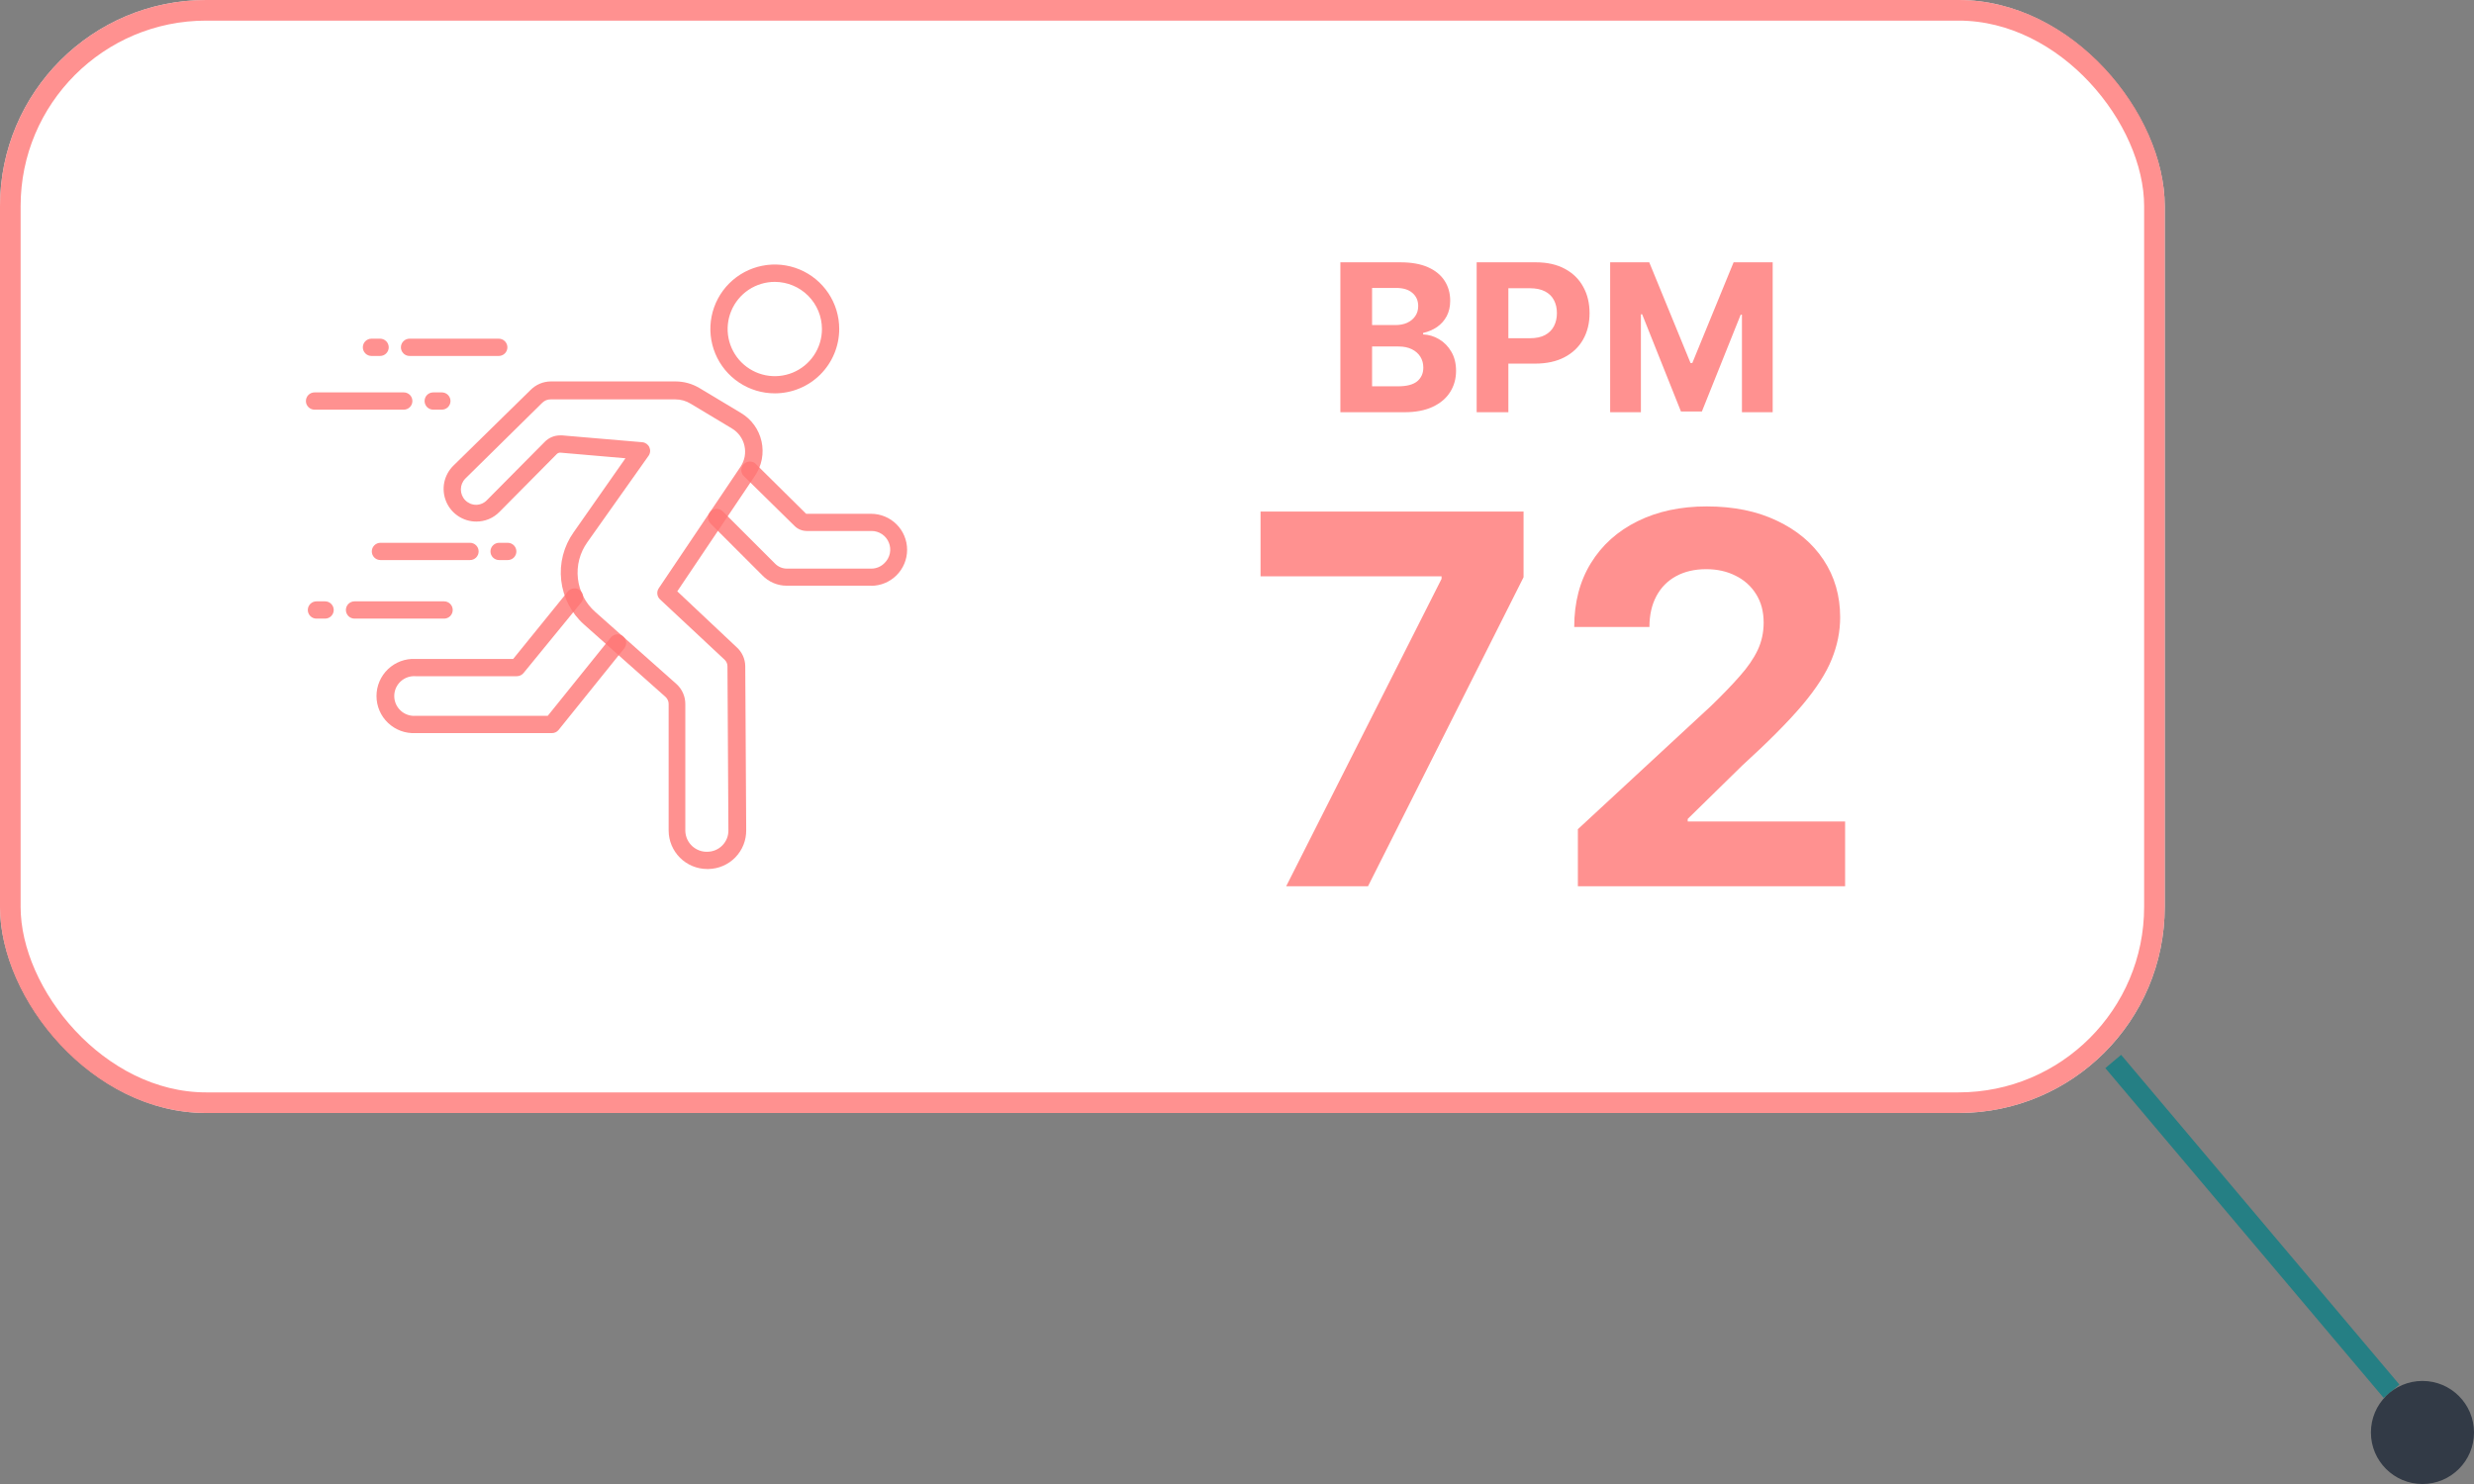 <svg width="120" height="72" viewBox="0 0 120 72" fill="none" xmlns="http://www.w3.org/2000/svg">
<rect x="0" y="0" width="120" height="72" fill="#808080" stroke="none"/>
<rect width="105" height="54" rx="10" fill="white"/>
<rect x="0.5" y="0.5" width="104" height="53" rx="9.5" stroke="#FF7675" stroke-opacity="0.8"/>
<path d="M65.014 20V12.727H67.926C68.461 12.727 68.907 12.807 69.265 12.965C69.622 13.124 69.891 13.344 70.071 13.626C70.251 13.905 70.341 14.227 70.341 14.592C70.341 14.876 70.284 15.126 70.17 15.341C70.057 15.554 69.9 15.729 69.701 15.867C69.505 16.001 69.28 16.097 69.027 16.154V16.225C69.304 16.237 69.563 16.315 69.804 16.459C70.048 16.604 70.246 16.806 70.397 17.067C70.549 17.325 70.625 17.633 70.625 17.99C70.625 18.376 70.529 18.72 70.337 19.023C70.148 19.324 69.867 19.562 69.496 19.737C69.124 19.912 68.666 20 68.121 20H65.014ZM66.552 18.743H67.805C68.234 18.743 68.546 18.661 68.743 18.498C68.939 18.332 69.037 18.112 69.037 17.837C69.037 17.636 68.989 17.459 68.892 17.305C68.795 17.151 68.656 17.03 68.476 16.942C68.299 16.855 68.087 16.811 67.841 16.811H66.552V18.743ZM66.552 15.771H67.692C67.902 15.771 68.089 15.734 68.253 15.661C68.418 15.585 68.549 15.478 68.643 15.341C68.74 15.204 68.789 15.039 68.789 14.847C68.789 14.585 68.695 14.373 68.508 14.212C68.324 14.051 68.061 13.97 67.72 13.97H66.552V15.771ZM71.625 20V12.727H74.495C75.046 12.727 75.516 12.833 75.904 13.043C76.293 13.252 76.589 13.542 76.792 13.913C76.998 14.283 77.101 14.709 77.101 15.192C77.101 15.675 76.997 16.101 76.789 16.47C76.58 16.84 76.278 17.127 75.883 17.333C75.49 17.539 75.014 17.642 74.456 17.642H72.627V16.41H74.207C74.503 16.41 74.747 16.359 74.939 16.257C75.133 16.153 75.277 16.01 75.372 15.827C75.469 15.643 75.517 15.431 75.517 15.192C75.517 14.95 75.469 14.74 75.372 14.56C75.277 14.377 75.133 14.236 74.939 14.137C74.744 14.035 74.498 13.984 74.2 13.984H73.163V20H71.625ZM78.1 12.727H79.996L81.999 17.614H82.084L84.087 12.727H85.983V20H84.492V15.266H84.432L82.549 19.965H81.534L79.652 15.249H79.591V20H78.1V12.727ZM62.385 43L69.922 28.085V27.961H61.142V24.818H73.9V28.005L66.354 43H62.385ZM76.534 43V40.23L83.006 34.238C83.557 33.705 84.018 33.225 84.391 32.799C84.77 32.373 85.057 31.956 85.252 31.548C85.448 31.133 85.545 30.686 85.545 30.207C85.545 29.674 85.424 29.216 85.181 28.831C84.939 28.44 84.607 28.142 84.187 27.934C83.767 27.721 83.29 27.615 82.758 27.615C82.201 27.615 81.716 27.727 81.302 27.952C80.887 28.177 80.568 28.5 80.343 28.92C80.118 29.34 80.005 29.84 80.005 30.42H76.357C76.357 29.23 76.626 28.198 77.165 27.322C77.703 26.446 78.458 25.768 79.428 25.289C80.399 24.809 81.518 24.57 82.784 24.57C84.086 24.57 85.22 24.8 86.184 25.262C87.155 25.718 87.91 26.351 88.448 27.162C88.987 27.973 89.256 28.902 89.256 29.95C89.256 30.636 89.12 31.314 88.848 31.983C88.582 32.651 88.105 33.394 87.418 34.211C86.732 35.022 85.764 35.995 84.515 37.132L81.861 39.733V39.857H89.496V43H76.534Z" fill="#FF7675" fill-opacity="0.8"/>
<path opacity="0.8" d="M116 67.5L102.5 51.5" stroke="#0E7F85"/>
<path d="M42.252 28.417H38.155C37.936 28.417 37.719 28.372 37.518 28.287C37.316 28.201 37.134 28.076 36.982 27.919L34.468 25.405C34.429 25.366 34.398 25.32 34.377 25.269C34.355 25.218 34.344 25.163 34.344 25.108C34.344 25.053 34.355 24.998 34.377 24.947C34.398 24.896 34.429 24.849 34.468 24.811C34.547 24.733 34.653 24.689 34.764 24.689C34.874 24.689 34.98 24.733 35.059 24.811L37.593 27.345C37.669 27.422 37.758 27.483 37.858 27.525C37.957 27.567 38.064 27.588 38.171 27.588H42.268C42.387 27.587 42.505 27.563 42.614 27.516C42.724 27.469 42.822 27.401 42.905 27.316C43.035 27.19 43.124 27.028 43.161 26.851C43.198 26.674 43.181 26.491 43.112 26.323C43.044 26.156 42.927 26.013 42.776 25.913C42.626 25.813 42.449 25.76 42.268 25.762H39.127C39.015 25.761 38.904 25.738 38.801 25.694C38.698 25.65 38.605 25.586 38.528 25.506L36.035 23.055C35.977 22.974 35.951 22.876 35.959 22.777C35.968 22.678 36.011 22.586 36.081 22.516C36.152 22.446 36.245 22.403 36.344 22.395C36.443 22.387 36.541 22.415 36.621 22.473L39.101 24.928H42.252C42.715 24.928 43.159 25.112 43.487 25.439C43.815 25.767 43.999 26.211 43.999 26.675C43.999 27.138 43.815 27.582 43.487 27.91C43.159 28.238 42.715 28.422 42.252 28.422V28.417Z" fill="#FF7675" fill-opacity="0.8"/>
<path d="M34.296 42.162C33.803 42.16 33.33 41.963 32.981 41.614C32.632 41.265 32.434 40.792 32.432 40.298V34.153C32.432 34.088 32.418 34.023 32.391 33.964C32.364 33.905 32.326 33.852 32.277 33.809L28.327 30.298C27.707 29.745 27.314 28.983 27.221 28.157C27.128 27.332 27.343 26.501 27.824 25.824L30.338 22.234L27.187 21.962C27.155 21.959 27.123 21.964 27.093 21.975C27.062 21.985 27.035 22.003 27.011 22.025L24.226 24.836C24.08 24.985 23.905 25.104 23.712 25.185C23.519 25.265 23.312 25.306 23.103 25.305C22.789 25.305 22.482 25.212 22.22 25.037C21.959 24.863 21.756 24.614 21.637 24.323C21.517 24.033 21.487 23.713 21.549 23.405C21.612 23.098 21.765 22.815 21.989 22.595L25.73 18.925C25.859 18.793 26.013 18.688 26.184 18.616C26.354 18.544 26.537 18.506 26.722 18.506H32.763C33.177 18.506 33.582 18.619 33.936 18.833L35.939 20.035C36.19 20.184 36.408 20.383 36.58 20.619C36.752 20.856 36.873 21.125 36.937 21.41C37.001 21.696 37.006 21.991 36.952 22.278C36.898 22.565 36.785 22.838 36.621 23.081L32.851 28.69L35.729 31.4C35.858 31.515 35.962 31.656 36.034 31.813C36.106 31.97 36.145 32.141 36.148 32.313L36.194 40.273C36.201 40.766 36.012 41.242 35.669 41.596C35.326 41.95 34.856 42.153 34.364 42.162H34.296ZM27.175 21.124H27.267L31.15 21.455C31.224 21.461 31.295 21.487 31.356 21.529C31.417 21.572 31.465 21.63 31.496 21.697C31.527 21.764 31.54 21.838 31.533 21.912C31.526 21.986 31.499 22.057 31.456 22.117L28.49 26.306C28.124 26.817 27.96 27.445 28.031 28.07C28.101 28.694 28.401 29.27 28.871 29.687L32.822 33.197C32.956 33.32 33.062 33.47 33.134 33.637C33.206 33.803 33.242 33.983 33.241 34.165V40.311C33.244 40.45 33.275 40.587 33.332 40.713C33.389 40.84 33.471 40.954 33.573 41.049C33.675 41.143 33.795 41.216 33.926 41.264C34.056 41.311 34.195 41.332 34.334 41.324C34.603 41.317 34.859 41.203 35.045 41.009C35.232 40.815 35.335 40.555 35.331 40.285L35.285 32.326C35.285 32.267 35.273 32.209 35.25 32.155C35.227 32.101 35.193 32.053 35.151 32.012L32.013 29.079C31.941 29.012 31.895 28.921 31.884 28.823C31.872 28.725 31.896 28.626 31.951 28.543L35.922 22.641C36.02 22.493 36.087 22.327 36.12 22.152C36.152 21.977 36.148 21.798 36.109 21.625C36.07 21.452 35.996 21.289 35.892 21.145C35.788 21.001 35.655 20.88 35.503 20.789L33.501 19.587C33.278 19.449 33.021 19.377 32.759 19.377H26.718C26.641 19.375 26.563 19.389 26.491 19.417C26.419 19.446 26.354 19.49 26.299 19.545L22.571 23.219C22.432 23.359 22.354 23.549 22.354 23.747C22.354 23.944 22.432 24.134 22.571 24.274C22.641 24.344 22.724 24.399 22.815 24.437C22.906 24.474 23.004 24.493 23.103 24.492C23.203 24.49 23.302 24.467 23.394 24.425C23.485 24.384 23.567 24.324 23.635 24.249L26.421 21.438C26.518 21.338 26.635 21.259 26.764 21.204C26.892 21.151 27.031 21.123 27.171 21.124H27.175Z" fill="#FF7675" fill-opacity="0.8"/>
<path d="M26.748 35.568H20.15C19.906 35.58 19.663 35.542 19.434 35.457C19.206 35.372 18.997 35.241 18.82 35.073C18.644 34.905 18.503 34.703 18.407 34.478C18.311 34.254 18.262 34.013 18.262 33.769C18.262 33.525 18.311 33.284 18.407 33.06C18.503 32.836 18.644 32.633 18.82 32.465C18.997 32.297 19.206 32.166 19.434 32.081C19.663 31.996 19.906 31.958 20.15 31.97H24.892L27.54 28.702C27.61 28.616 27.711 28.56 27.822 28.549C27.933 28.537 28.044 28.569 28.13 28.639C28.217 28.709 28.272 28.811 28.284 28.922C28.296 29.032 28.263 29.143 28.193 29.23L25.395 32.653C25.355 32.701 25.305 32.74 25.249 32.767C25.192 32.794 25.131 32.808 25.068 32.808H20.15C20.018 32.799 19.886 32.817 19.762 32.862C19.638 32.906 19.524 32.976 19.428 33.066C19.332 33.156 19.255 33.265 19.202 33.386C19.15 33.507 19.123 33.637 19.123 33.769C19.123 33.901 19.15 34.031 19.202 34.152C19.255 34.273 19.332 34.382 19.428 34.472C19.524 34.563 19.638 34.632 19.762 34.676C19.886 34.721 20.018 34.739 20.15 34.73H26.568L29.634 30.922C29.705 30.84 29.805 30.788 29.913 30.777C30.022 30.767 30.13 30.8 30.215 30.868C30.3 30.936 30.355 31.034 30.368 31.142C30.382 31.25 30.353 31.359 30.288 31.446L27.096 35.413C27.054 35.465 27.001 35.506 26.94 35.533C26.88 35.56 26.814 35.572 26.748 35.568Z" fill="#FF7675" fill-opacity="0.8"/>
<path d="M37.585 19.084C36.967 19.085 36.362 18.902 35.848 18.559C35.333 18.216 34.932 17.728 34.695 17.157C34.458 16.585 34.395 15.957 34.516 15.35C34.636 14.744 34.934 14.186 35.371 13.749C35.809 13.312 36.366 13.014 36.972 12.894C37.579 12.773 38.208 12.835 38.779 13.072C39.35 13.309 39.838 13.711 40.181 14.225C40.525 14.74 40.707 15.345 40.706 15.963C40.705 16.79 40.376 17.584 39.791 18.169C39.206 18.754 38.413 19.083 37.585 19.084ZM37.585 13.676C37.133 13.675 36.69 13.808 36.313 14.059C35.937 14.31 35.643 14.667 35.469 15.085C35.295 15.503 35.249 15.963 35.337 16.407C35.425 16.851 35.643 17.259 35.962 17.579C36.282 17.899 36.69 18.117 37.133 18.206C37.577 18.295 38.037 18.25 38.456 18.077C38.874 17.904 39.231 17.61 39.483 17.234C39.734 16.858 39.868 16.416 39.868 15.963C39.867 15.357 39.627 14.777 39.199 14.348C38.771 13.92 38.191 13.678 37.585 13.676Z" fill="#FF7675" fill-opacity="0.8"/>
<path d="M24.192 17.27H19.865C19.754 17.27 19.647 17.226 19.569 17.147C19.49 17.069 19.446 16.962 19.446 16.851C19.446 16.74 19.49 16.633 19.569 16.555C19.647 16.476 19.754 16.432 19.865 16.432H24.192C24.303 16.432 24.41 16.476 24.488 16.555C24.567 16.633 24.611 16.74 24.611 16.851C24.611 16.962 24.567 17.069 24.488 17.147C24.41 17.226 24.303 17.27 24.192 17.27Z" fill="#FF7675" fill-opacity="0.8"/>
<path d="M18.436 17.27H18.018C17.906 17.27 17.8 17.226 17.721 17.147C17.643 17.069 17.599 16.962 17.599 16.851C17.599 16.74 17.643 16.633 17.721 16.555C17.8 16.476 17.906 16.432 18.018 16.432H18.436C18.548 16.432 18.654 16.476 18.733 16.555C18.811 16.633 18.855 16.74 18.855 16.851C18.855 16.962 18.811 17.069 18.733 17.147C18.654 17.226 18.548 17.27 18.436 17.27Z" fill="#FF7675" fill-opacity="0.8"/>
<path d="M19.584 19.876H15.257C15.146 19.876 15.039 19.831 14.961 19.753C14.882 19.674 14.838 19.568 14.838 19.457C14.838 19.346 14.882 19.239 14.961 19.16C15.039 19.082 15.146 19.038 15.257 19.038H19.584C19.695 19.038 19.802 19.082 19.881 19.16C19.959 19.239 20.003 19.346 20.003 19.457C20.003 19.568 19.959 19.674 19.881 19.753C19.802 19.831 19.695 19.876 19.584 19.876Z" fill="#FF7675" fill-opacity="0.8"/>
<path d="M21.432 19.876H21.013C20.902 19.876 20.795 19.831 20.716 19.753C20.638 19.674 20.594 19.568 20.594 19.457C20.594 19.346 20.638 19.239 20.716 19.16C20.795 19.082 20.902 19.038 21.013 19.038H21.432C21.543 19.038 21.649 19.082 21.728 19.16C21.806 19.239 21.851 19.346 21.851 19.457C21.851 19.568 21.806 19.674 21.728 19.753C21.649 19.831 21.543 19.876 21.432 19.876Z" fill="#FF7675" fill-opacity="0.8"/>
<path d="M22.797 27.173H18.453C18.342 27.173 18.235 27.129 18.157 27.051C18.078 26.972 18.034 26.866 18.034 26.754C18.034 26.643 18.078 26.537 18.157 26.458C18.235 26.38 18.342 26.335 18.453 26.335H22.797C22.908 26.335 23.015 26.38 23.093 26.458C23.172 26.537 23.216 26.643 23.216 26.754C23.216 26.866 23.172 26.972 23.093 27.051C23.015 27.129 22.908 27.173 22.797 27.173Z" fill="#FF7675" fill-opacity="0.8"/>
<path d="M24.628 27.173H24.209C24.098 27.173 23.991 27.129 23.913 27.051C23.834 26.972 23.79 26.866 23.79 26.754C23.79 26.643 23.834 26.537 23.913 26.458C23.991 26.38 24.098 26.335 24.209 26.335H24.628C24.739 26.335 24.846 26.38 24.924 26.458C25.003 26.537 25.047 26.643 25.047 26.754C25.047 26.866 25.003 26.972 24.924 27.051C24.846 27.129 24.739 27.173 24.628 27.173Z" fill="#FF7675" fill-opacity="0.8"/>
<path d="M21.541 30.014H17.196C17.085 30.014 16.979 29.97 16.9 29.891C16.822 29.812 16.777 29.706 16.777 29.595C16.777 29.484 16.822 29.377 16.9 29.299C16.979 29.22 17.085 29.176 17.196 29.176H21.541C21.652 29.176 21.758 29.22 21.837 29.299C21.915 29.377 21.959 29.484 21.959 29.595C21.959 29.706 21.915 29.812 21.837 29.891C21.758 29.97 21.652 30.014 21.541 30.014Z" fill="#FF7675" fill-opacity="0.8"/>
<path d="M15.768 30.014H15.349C15.238 30.014 15.131 29.97 15.053 29.891C14.974 29.812 14.93 29.706 14.93 29.595C14.93 29.484 14.974 29.377 15.053 29.299C15.131 29.22 15.238 29.176 15.349 29.176H15.768C15.879 29.176 15.986 29.22 16.064 29.299C16.143 29.377 16.187 29.484 16.187 29.595C16.187 29.706 16.143 29.812 16.064 29.891C15.986 29.97 15.879 30.014 15.768 30.014Z" fill="#FF7675" fill-opacity="0.8"/>
<circle opacity="0.8" cx="117.5" cy="69.5" r="2.5" fill="#1F2937"/>
</svg>
